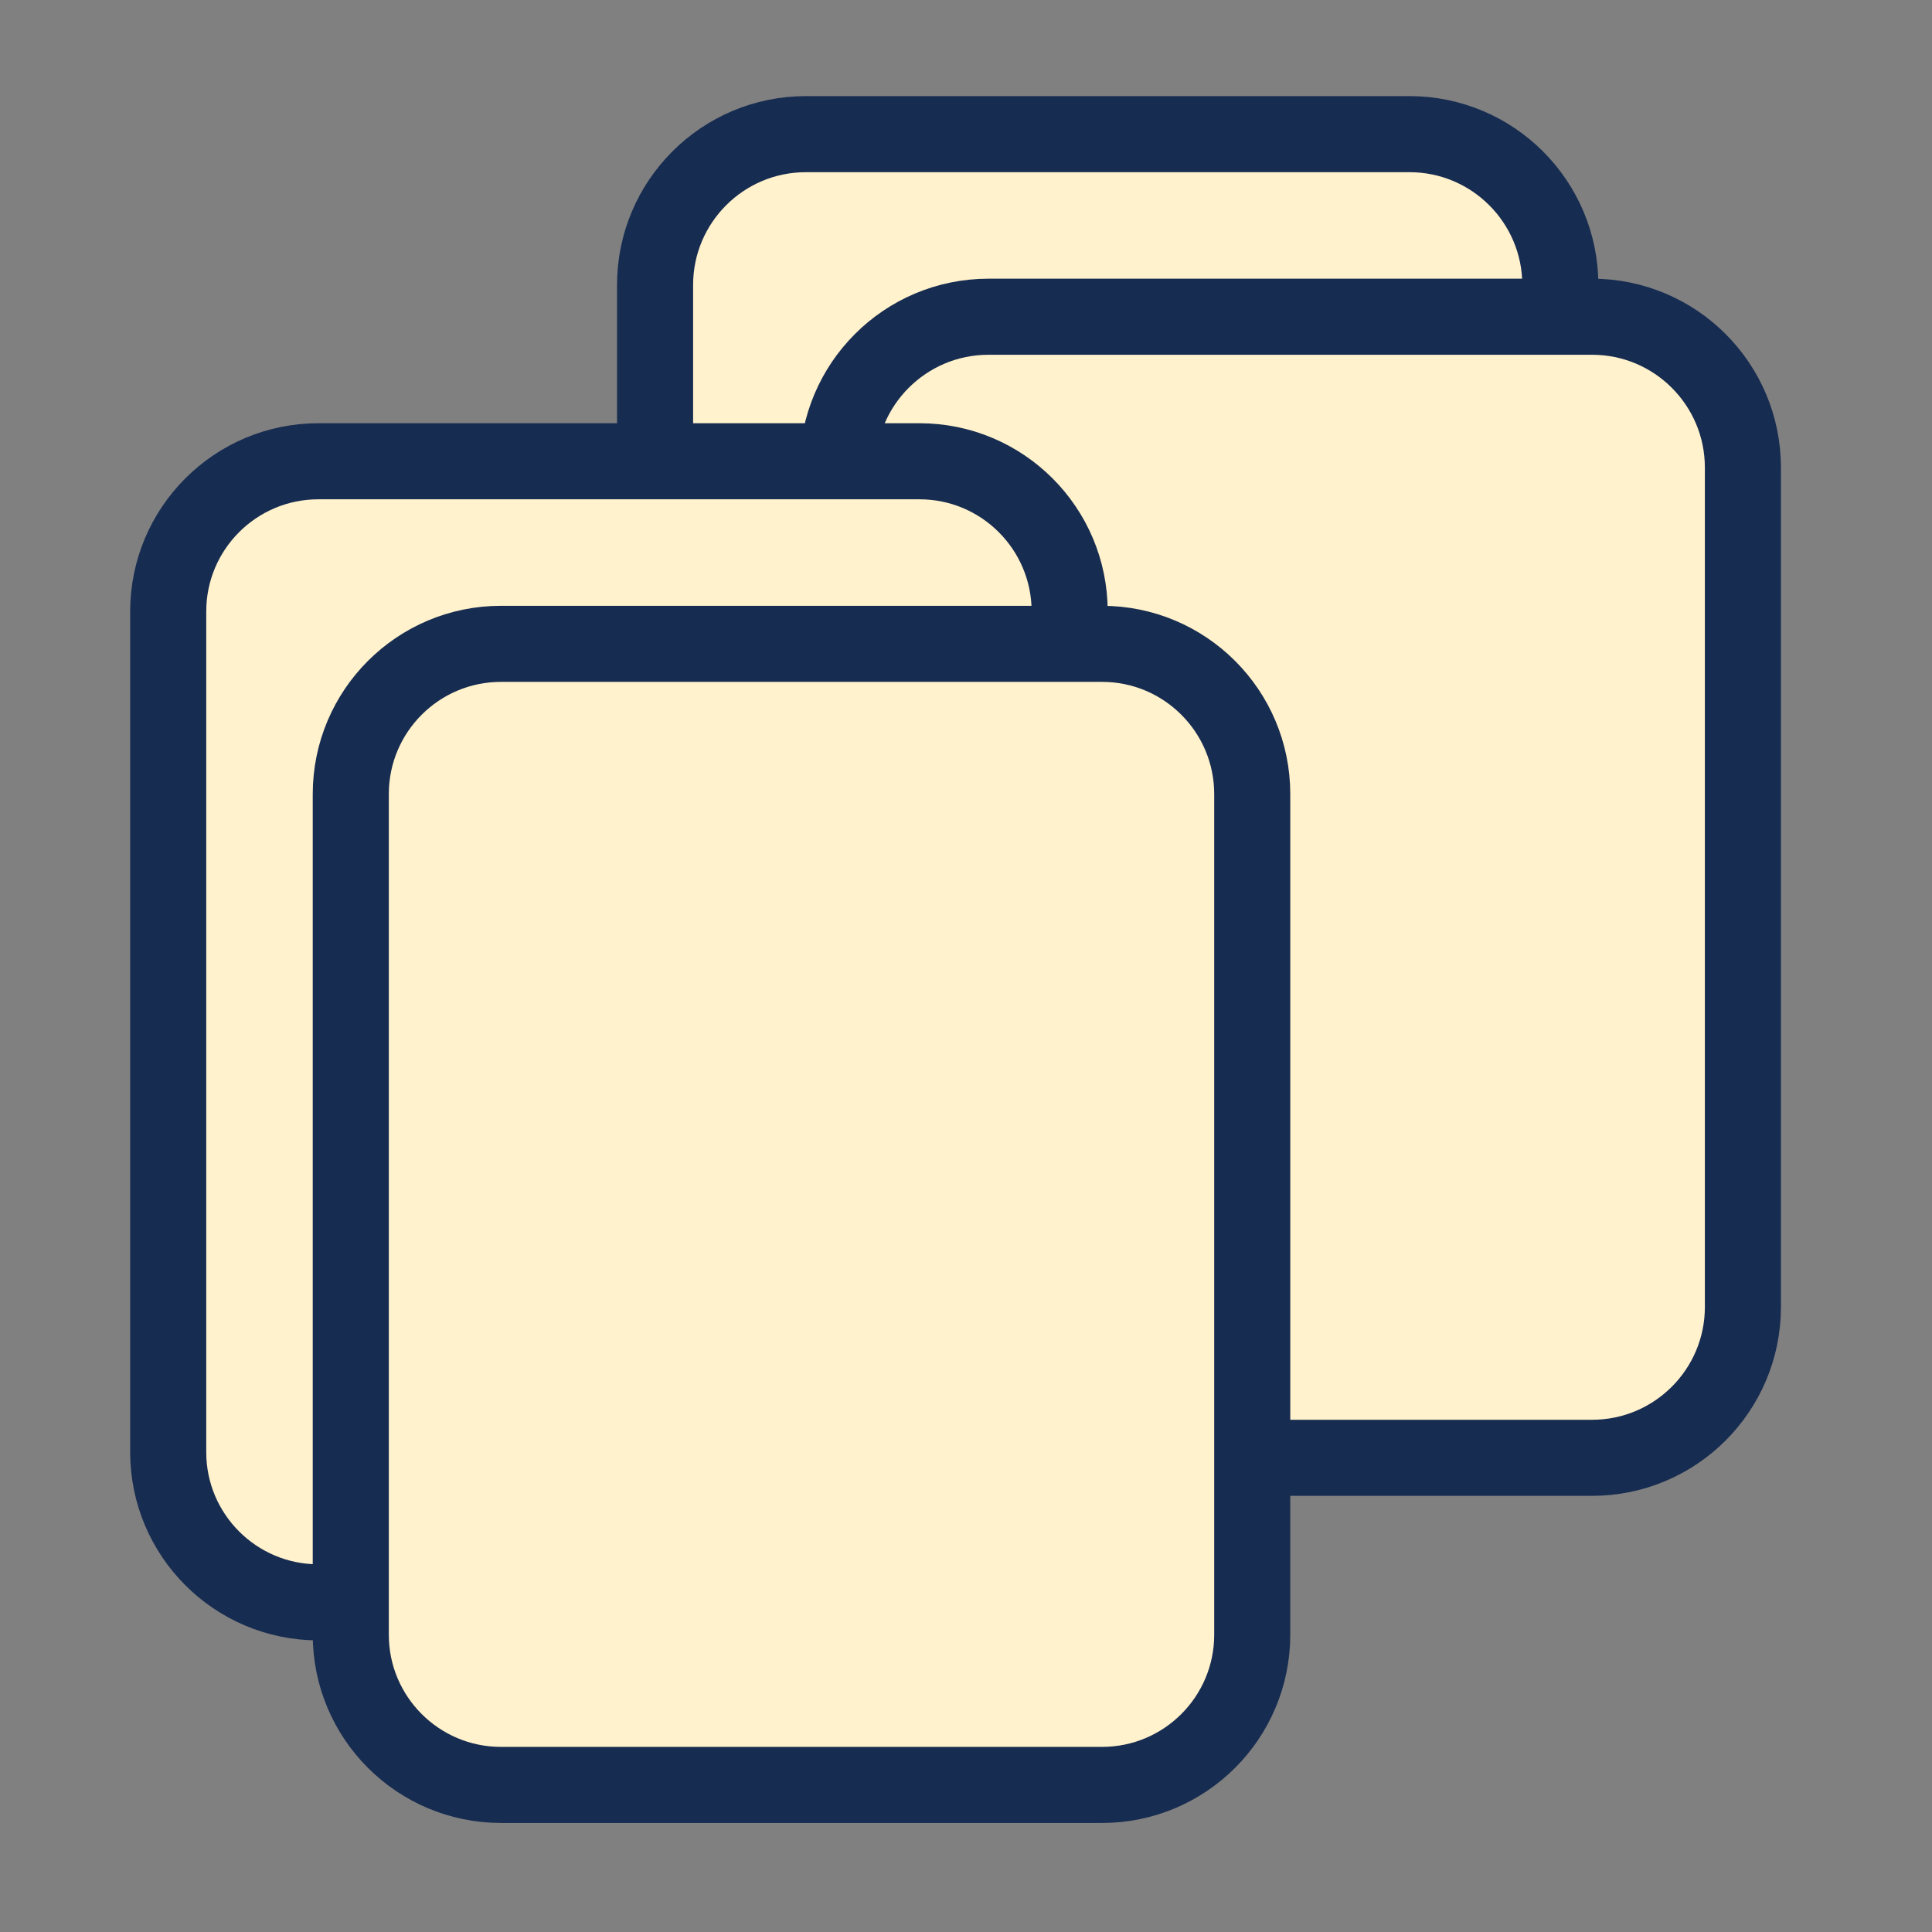 <?xml version="1.0" encoding="UTF-8" standalone="no"?>
<!-- Created with Inkscape (http://www.inkscape.org/) -->

<svg
   width="32mm"
   height="32mm"
   viewBox="0 0 32 32"
   version="1.1"
   id="svg5"
   inkscape:version="1.2.2 (732a01da63, 2022-12-09)"
   sodipodi:docname="icon.svg"
   inkscape:export-filename="icon.png"
   inkscape:export-xdpi="25.4"
   inkscape:export-ydpi="25.4"
   xmlns:inkscape="http://www.inkscape.org/namespaces/inkscape"
   xmlns:sodipodi="http://sodipodi.sourceforge.net/DTD/sodipodi-0.dtd"
   xmlns="http://www.w3.org/2000/svg"
   xmlns:svg="http://www.w3.org/2000/svg">
  <rect x="0" y="0" width="32" height="32" fill="#808080" stroke="none"/>
  <sodipodi:namedview
     id="namedview7"
     pagecolor="#ffffff"
     bordercolor="#000000"
     borderopacity="0.25"
     inkscape:showpageshadow="2"
     inkscape:pageopacity="0.0"
     inkscape:pagecheckerboard="0"
     inkscape:deskcolor="#d1d1d1"
     inkscape:document-units="mm"
     showgrid="false"
     inkscape:zoom="1.7710157"
     inkscape:cx="156.40742"
     inkscape:cy="206.09642"
     inkscape:window-width="1652"
     inkscape:window-height="1226"
     inkscape:window-x="4882"
     inkscape:window-y="361"
     inkscape:window-maximized="0"
     inkscape:current-layer="layer1" />
  <defs
     id="defs2" />
  <g
     inkscape:label="Layer 1"
     inkscape:groupmode="layer"
     id="layer1">
    <g
       transform="matrix(0.063,0,0,0.063,-36.526,-16.489)"
       id="g436">
      <path
         d="M 752,336.667 C 752,314.76 769.76,297 791.667,297 H 950.333 C 972.24,297 990,314.76 990,336.667 V 557.333 C 990,579.24 972.24,597 950.333,597 H 791.667 C 769.76,597 752,579.24 752,557.333 Z"
         stroke="#172c51"
         stroke-width="20"
         stroke-miterlimit="8"
         fill="#fff2cc"
         fill-rule="evenodd"
         id="path428" />
      <path
         d="M 800,384.667 C 800,362.76 817.76,345 839.667,345 h 158.666 c 21.907,0 39.667,17.76 39.667,39.667 V 605.333 C 1038,627.24 1020.24,645 998.333,645 H 839.667 C 817.76,645 800,627.24 800,605.333 Z"
         stroke="#172c51"
         stroke-width="20"
         stroke-miterlimit="8"
         fill="#fff2cc"
         fill-rule="evenodd"
         id="path430" />
      <path
         d="M 624,422.501 C 624,400.685 641.685,383 663.501,383 H 821.499 C 843.315,383 861,400.685 861,422.501 V 643.499 C 861,665.315 843.315,683 821.499,683 H 663.501 C 641.685,683 624,665.315 624,643.499 Z"
         stroke="#172c51"
         stroke-width="20"
         stroke-miterlimit="8"
         fill="#fff2cc"
         fill-rule="evenodd"
         id="path432" />
      <path
         d="M 672,470.501 C 672,448.685 689.685,431 711.501,431 H 869.499 C 891.315,431 909,448.685 909,470.501 V 691.499 C 909,713.315 891.315,731 869.499,731 H 711.501 C 689.685,731 672,713.315 672,691.499 Z"
         stroke="#172c51"
         stroke-width="20"
         stroke-miterlimit="8"
         fill="#fff2cc"
         fill-rule="evenodd"
         id="path434" />
    </g>
  </g>
</svg>
